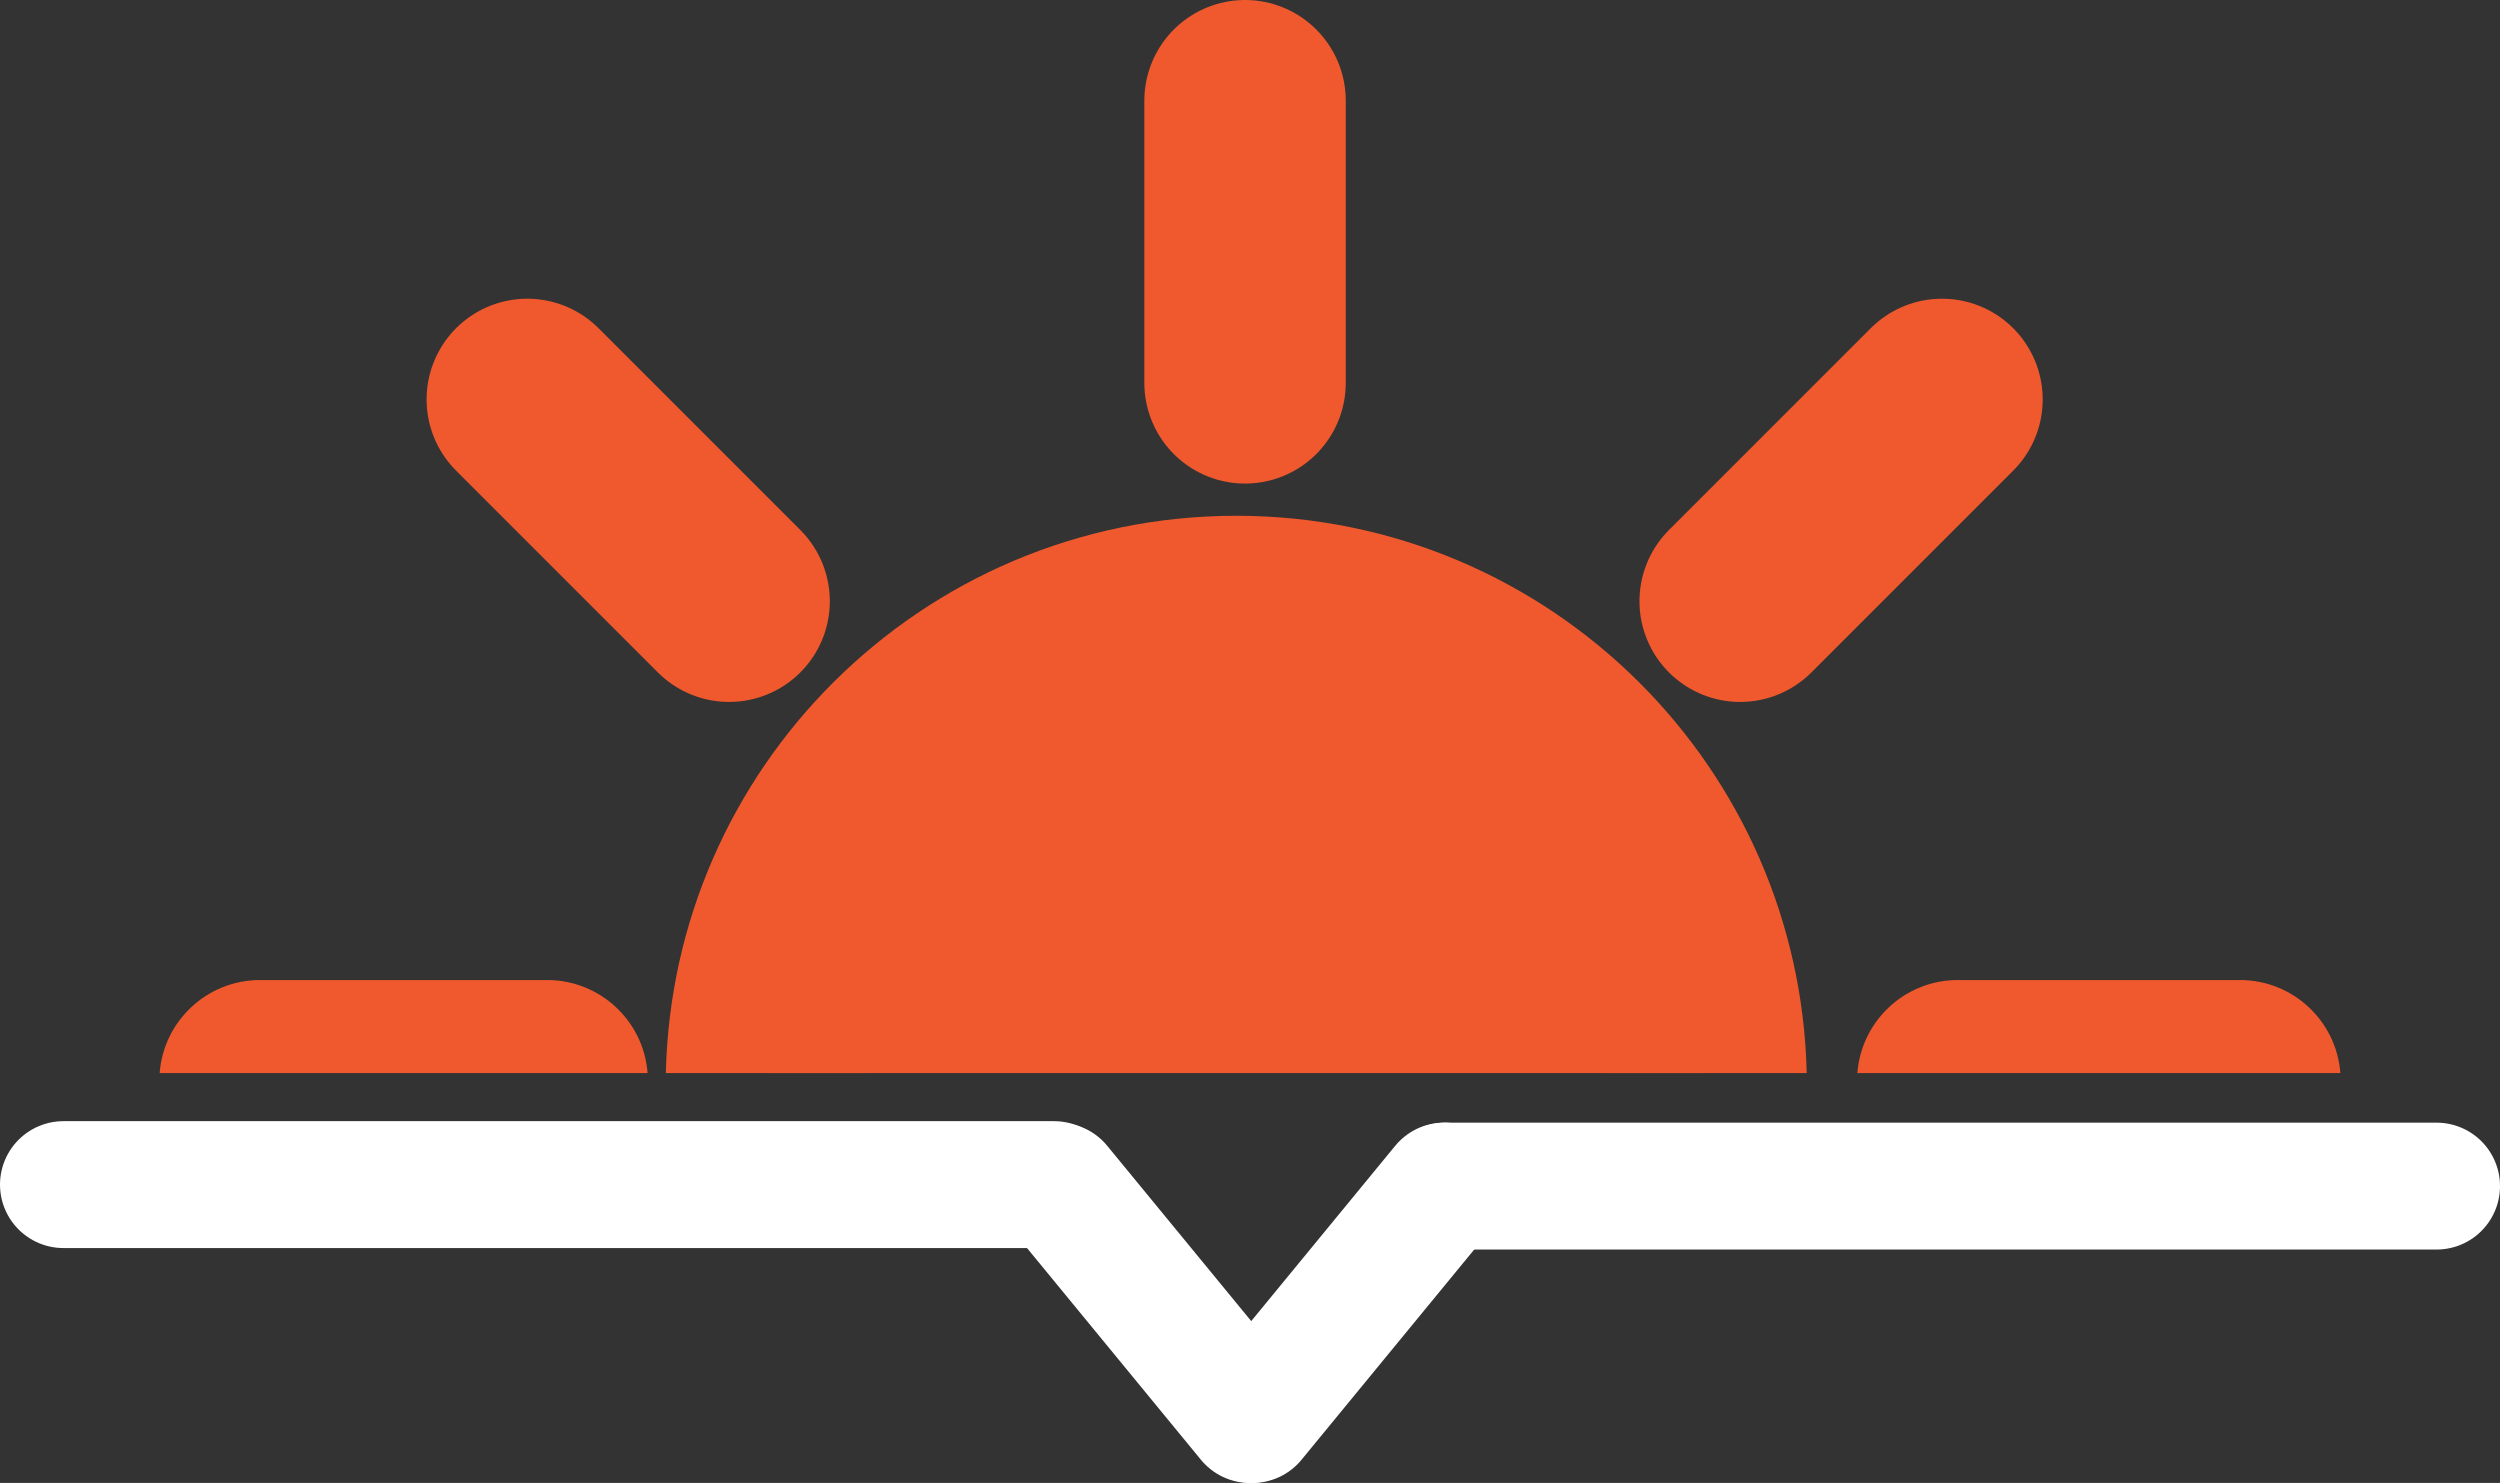 <?xml version="1.0" encoding="UTF-8"?>
<!DOCTYPE svg PUBLIC "-//W3C//DTD SVG 1.1//EN" "http://www.w3.org/Graphics/SVG/1.1/DTD/svg11.dtd">
<!-- Creator: CorelDRAW 2019 (64-Bit Wersja próbna) -->
<svg xmlns="http://www.w3.org/2000/svg" xml:space="preserve" width="98.515mm" height="58.438mm" version="1.1" style="shape-rendering:geometricPrecision; text-rendering:geometricPrecision; image-rendering:optimizeQuality; fill-rule:evenodd; clip-rule:evenodd"
viewBox="0 0 3263.89 1936.09"
 xmlns:xlink="http://www.w3.org/1999/xlink"
 xmlns:xodm="http://www.corel.com/coreldraw/odm/2003">
 <rect x="0" y="0" width="3263.89" height="1936.09" fill="#333333" stroke="none"/>
 <defs>
  <style type="text/css">
   <![CDATA[
    .str0 {stroke:#F0592D;stroke-width:262.98;stroke-linecap:round;stroke-miterlimit:22.926}
    .str1 {stroke:white;stroke-width:165.65;stroke-linecap:round;stroke-miterlimit:22.926}
    .fil2 {fill:none}
    .fil0 {fill:#F0592D}
    .fil1 {fill:#F0592D;fill-rule:nonzero}
   ]]>
  </style>
 </defs>
 <g id="Warstwa_x0020_1">
  <g id="_2161106226400">
   <path class="fil0" d="M2227.2 1400.95c-9.19,-330.77 -280.2,-596.08 -613.18,-596.08 -332.99,0 -603.99,265.32 -613.18,596.08l1226.37 0z"/>
   <path class="fil1" d="M2095.65 1400.95c-4.47,-126.2 -57.44,-240.05 -140.83,-323.45 -87.21,-87.21 -207.7,-141.15 -340.8,-141.15 -133.1,0 -253.6,53.94 -340.8,141.15 -83.4,83.4 -136.37,197.24 -140.83,323.45l-263.09 0c4.55,-198.8 86.98,-378.37 217.99,-509.38 134.81,-134.81 321.04,-218.2 526.73,-218.2 205.69,0 391.92,83.38 526.73,218.2 131,131.01 213.45,310.58 217.99,509.38l-263.09 0z"/>
   <line class="fil2 str0" x1="1625.48" y1="131.49" x2="1625.48" y2= "499.83" />
   <path class="fil1" d="M208.43 1400.95c5.12,-67.94 61.87,-121.47 131.11,-121.47l374.8 0c69.25,0 125.99,53.53 131.11,121.47l-637.02 0z"/>
   <path class="fil1" d="M2424.91 1400.95c5.12,-67.94 61.87,-121.47 131.11,-121.47l368.34 0c69.25,0 125.99,53.53 131.11,121.47l-630.56 0z"/>
   <line class="fil2 str0" x1="2271.91" y1="784.92" x2="2535.36" y2= "521.46" />
   <line class="fil2 str0" x1="688.42" y1="521.46" x2="951.88" y2= "784.92" />
  </g>
  <g id="_2161106229568">
   <line class="fil2 str1" x1="3181.07" y1="1548.51" x2="1887.82" y2= "1548.51" />
   <line class="fil2 str1" x1="1376.07" y1="1546.56" x2="82.83" y2= "1546.56" />
   <g>
    <line class="fil2 str1" x1="1885.56" y1="1548.44" x2="1635.17" y2= "1853.26" />
    <line class="fil2 str1" x1="1381.52" y1="1548.44" x2="1631.91" y2= "1853.26" />
   </g>
  </g>
 </g>
</svg>
